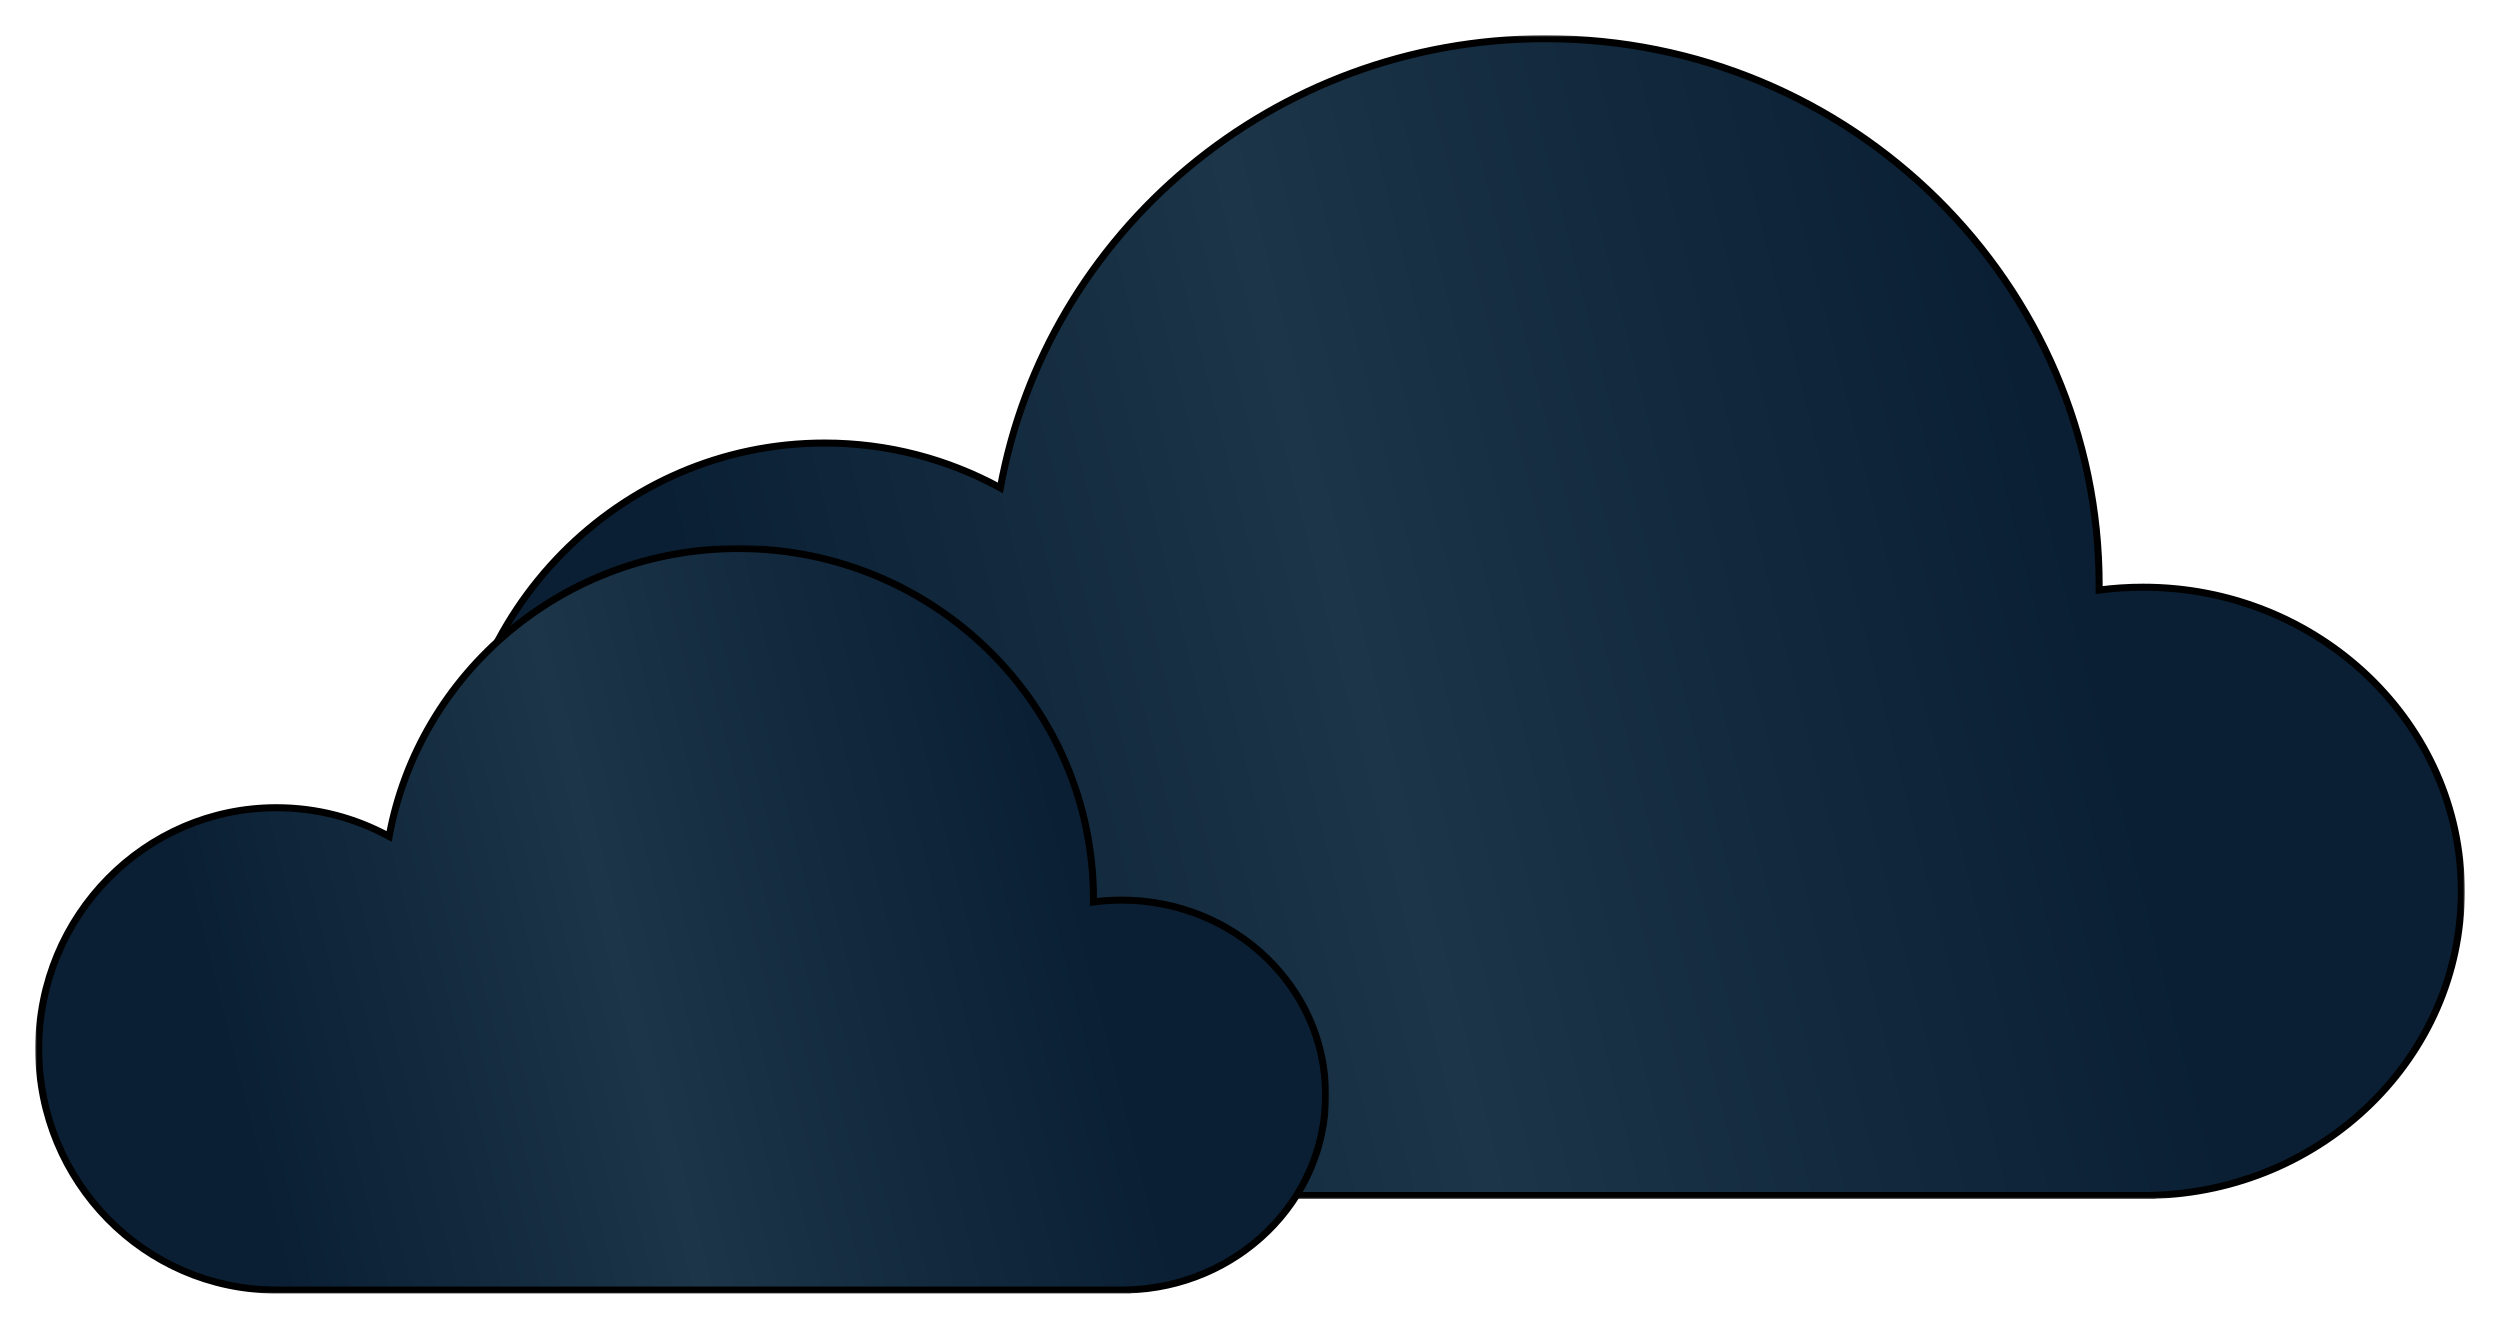 <svg width="711" height="378" viewBox="0 0 711 378" fill="none" xmlns="http://www.w3.org/2000/svg">
<g filter="url(#filter0_d_36_500)">
<mask id="path-1-outside-1_36_500" maskUnits="userSpaceOnUse" x="118" y="10" width="573" height="331" fill="black">
<rect fill="white" x="118" y="10" width="573" height="331"/>
<path fill-rule="evenodd" clip-rule="evenodd" d="M586.994 167.819C586.998 167.38 587 166.94 587 166.5C587 80.62 516.485 11 429.5 11C352.106 11 287.751 66.113 274.5 138.756C259.619 130.618 242.591 126 224.5 126C166.234 126 119 173.906 119 233C119 291.925 165.964 339.726 224 339.999V340H224.5H599.5H602V339.968C650.826 338.702 690 300.474 690 253.5C690 205.727 649.482 167 599.5 167C595.257 167 591.082 167.279 586.994 167.819Z"/>
</mask>
<path fill-rule="evenodd" clip-rule="evenodd" d="M586.994 167.819C586.998 167.38 587 166.94 587 166.5C587 80.62 516.485 11 429.5 11C352.106 11 287.751 66.113 274.5 138.756C259.619 130.618 242.591 126 224.5 126C166.234 126 119 173.906 119 233C119 291.925 165.964 339.726 224 339.999V340H224.5H599.5H602V339.968C650.826 338.702 690 300.474 690 253.5C690 205.727 649.482 167 599.5 167C595.257 167 591.082 167.279 586.994 167.819Z" fill="url(#paint0_linear_36_500)"/>
<path d="M586.994 167.819L585.994 167.811L585.985 168.961L587.125 168.811L586.994 167.819ZM274.5 138.756L274.02 139.634L275.235 140.298L275.483 138.936L274.5 138.756ZM224 339.999H225V339.004L224.005 338.999L224 339.999ZM224 340H223V341H224V340ZM602 340V341H603V340H602ZM602 339.968L601.974 338.968L601 338.993V339.968H602ZM587.994 167.828C587.998 167.385 588 166.943 588 166.5H586C586 166.937 585.998 167.374 585.994 167.811L587.994 167.828ZM588 166.5C588 80.055 517.025 10 429.5 10V12C515.945 12 586 81.184 586 166.5H588ZM429.5 10C351.624 10 286.854 65.458 273.516 138.577L275.483 138.936C288.648 66.768 352.589 12 429.5 12V10ZM274.979 137.879C259.956 129.663 242.764 125 224.5 125V127C242.419 127 259.282 131.574 274.02 139.634L274.979 137.879ZM224.5 125C165.668 125 118 173.367 118 233H120C120 174.444 166.8 127 224.5 127V125ZM118 233C118 292.463 165.396 340.723 223.995 340.999L224.005 338.999C166.532 338.728 120 291.388 120 233H118ZM223 339.999V340H225V339.999H223ZM224 341H224.5V339H224V341ZM224.5 341H599.5V339H224.5V341ZM599.5 341H602V339H599.5V341ZM603 340V339.968H601V340H603ZM689 253.5C689 299.889 650.301 337.715 601.974 338.968L602.026 340.967C651.351 339.689 691 301.058 691 253.5H689ZM599.5 168C648.973 168 689 206.322 689 253.5H691C691 205.133 649.991 166 599.5 166V168ZM587.125 168.811C591.17 168.276 595.301 168 599.5 168V166C595.213 166 590.994 166.282 586.863 166.828L587.125 168.811Z" fill="black" mask="url(#path-1-outside-1_36_500)"/>
</g>
<g filter="url(#filter1_d_36_500)">
<mask id="path-3-outside-2_36_500" maskUnits="userSpaceOnUse" x="0" y="155" width="368" height="213" fill="black">
<rect fill="white" y="155" width="368" height="213"/>
<path fill-rule="evenodd" clip-rule="evenodd" d="M300.975 256.518C300.978 256.236 300.979 255.955 300.979 255.673C300.979 200.625 255.78 156 200.025 156C150.417 156 109.166 191.326 100.672 237.889C91.134 232.673 80.22 229.713 68.624 229.713C31.276 229.713 1 260.419 1 298.298C1 336.068 31.103 366.707 68.303 366.882V366.883H68.624H308.991H310.594V366.862C341.89 366.051 367 341.547 367 311.438C367 280.816 341.029 255.993 308.991 255.993C306.272 255.993 303.596 256.172 300.975 256.518Z"/>
</mask>
<path fill-rule="evenodd" clip-rule="evenodd" d="M300.975 256.518C300.978 256.236 300.979 255.955 300.979 255.673C300.979 200.625 255.78 156 200.025 156C150.417 156 109.166 191.326 100.672 237.889C91.134 232.673 80.22 229.713 68.624 229.713C31.276 229.713 1 260.419 1 298.298C1 336.068 31.103 366.707 68.303 366.882V366.883H68.624H308.991H310.594V366.862C341.89 366.051 367 341.547 367 311.438C367 280.816 341.029 255.993 308.991 255.993C306.272 255.993 303.596 256.172 300.975 256.518Z" fill="url(#paint1_linear_36_500)"/>
<path d="M300.975 256.518L299.975 256.51L299.966 257.66L301.106 257.509L300.975 256.518ZM100.672 237.889L100.192 238.767L101.407 239.431L101.656 238.069L100.672 237.889ZM68.303 366.882H69.303V365.887L68.308 365.882L68.303 366.882ZM68.303 366.883H67.303V367.883H68.303V366.883ZM310.594 366.883V367.883H311.594V366.883H310.594ZM310.594 366.862L310.568 365.862L309.594 365.887V366.862H310.594ZM301.975 256.526C301.978 256.242 301.979 255.957 301.979 255.673H299.979C299.979 255.952 299.978 256.231 299.975 256.51L301.975 256.526ZM301.979 255.673C301.979 200.061 256.32 155 200.025 155V157C255.24 157 299.979 201.189 299.979 255.673H301.979ZM200.025 155C149.934 155 108.269 190.671 99.688 237.71L101.656 238.069C110.063 191.982 150.899 157 200.025 157V155ZM101.152 237.012C91.471 231.718 80.392 228.713 68.624 228.713V230.713C80.047 230.713 90.797 233.629 100.192 238.767L101.152 237.012ZM68.624 228.713C30.71 228.713 0 259.88 0 298.298H2C2 260.958 31.842 230.713 68.624 230.713V228.713ZM0 298.298C0 336.605 30.535 367.704 68.298 367.882L68.308 365.882C31.671 365.71 2 335.53 2 298.298H0ZM67.303 366.882V366.883H69.303V366.882H67.303ZM68.303 367.883H68.624V365.883H68.303V367.883ZM68.624 367.883H308.991V365.883H68.624V367.883ZM308.991 367.883H310.594V365.883H308.991V367.883ZM311.594 366.883V366.862H309.594V366.883H311.594ZM366 311.438C366 340.963 341.365 365.064 310.568 365.862L310.62 367.862C342.415 367.037 368 342.131 368 311.438H366ZM308.991 256.993C340.519 256.993 366 281.411 366 311.438H368C368 280.222 341.538 254.993 308.991 254.993V256.993ZM301.106 257.509C303.683 257.169 306.315 256.993 308.991 256.993V254.993C306.228 254.993 303.508 255.175 300.844 255.527L301.106 257.509Z" fill="black" mask="url(#path-3-outside-2_36_500)"/>
</g>
<defs>
<filter id="filter0_d_36_500" x="118" y="0" width="593" height="351" filterUnits="userSpaceOnUse" color-interpolation-filters="sRGB">
<feFlood flood-opacity="0" result="BackgroundImageFix"/>
<feColorMatrix in="SourceAlpha" type="matrix" values="0 0 0 0 0 0 0 0 0 0 0 0 0 0 0 0 0 0 127 0" result="hardAlpha"/>
<feOffset dx="10"/>
<feGaussianBlur stdDeviation="5"/>
<feComposite in2="hardAlpha" operator="out"/>
<feColorMatrix type="matrix" values="0 0 0 0 0 0 0 0 0 0 0 0 0 0 0 0 0 0 0.3 0"/>
<feBlend mode="normal" in2="BackgroundImageFix" result="effect1_dropShadow_36_500"/>
<feBlend mode="normal" in="SourceGraphic" in2="effect1_dropShadow_36_500" result="shape"/>
</filter>
<filter id="filter1_d_36_500" x="0" y="145" width="388" height="232.883" filterUnits="userSpaceOnUse" color-interpolation-filters="sRGB">
<feFlood flood-opacity="0" result="BackgroundImageFix"/>
<feColorMatrix in="SourceAlpha" type="matrix" values="0 0 0 0 0 0 0 0 0 0 0 0 0 0 0 0 0 0 127 0" result="hardAlpha"/>
<feOffset dx="10"/>
<feGaussianBlur stdDeviation="5"/>
<feComposite in2="hardAlpha" operator="out"/>
<feColorMatrix type="matrix" values="0 0 0 0 0 0 0 0 0 0 0 0 0 0 0 0 0 0 0.3 0"/>
<feBlend mode="normal" in2="BackgroundImageFix" result="effect1_dropShadow_36_500"/>
<feBlend mode="normal" in="SourceGraphic" in2="effect1_dropShadow_36_500" result="shape"/>
</filter>
<linearGradient id="paint0_linear_36_500" x1="785" y1="96.5" x2="97.5" y2="271.5" gradientUnits="userSpaceOnUse">
<stop offset="0.302" stop-color="#0A1F33"/>
<stop offset="0.592" stop-color="#1C3549"/>
<stop offset="0.845" stop-color="#0A1F33"/>
</linearGradient>
<linearGradient id="paint1_linear_36_500" x1="427.893" y1="210.804" x2="-12.781" y2="322.975" gradientUnits="userSpaceOnUse">
<stop offset="0.302" stop-color="#0A1F33"/>
<stop offset="0.592" stop-color="#1C3549"/>
<stop offset="0.845" stop-color="#0A1F33"/>
</linearGradient>
</defs>
</svg>
